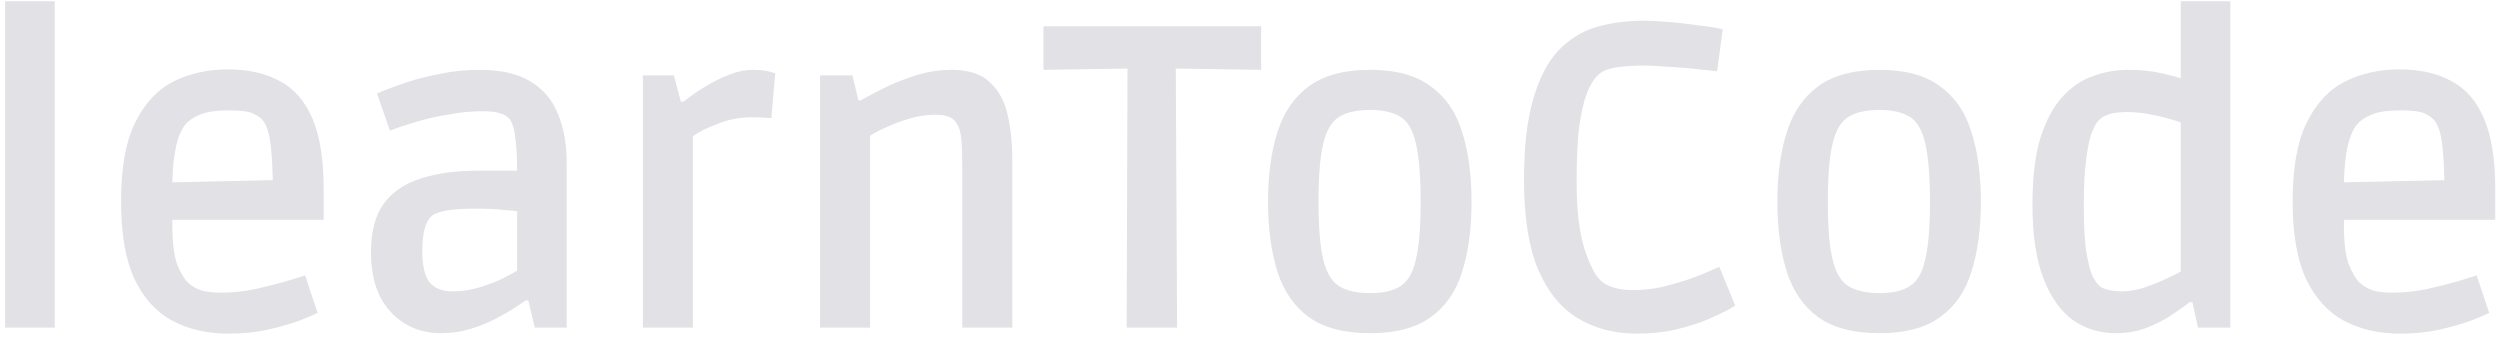 <svg width="145" height="20" viewBox="0 0 145 20" fill="none" xmlns="http://www.w3.org/2000/svg">
<path d="M0.3 19V0.075H3.175V19H0.3ZM13.271 19.35C12.021 19.35 10.929 19.1 9.996 18.6C9.062 18.1 8.329 17.292 7.796 16.175C7.279 15.058 7.021 13.558 7.021 11.675C7.021 9.725 7.296 8.2 7.846 7.1C8.396 5.983 9.137 5.192 10.071 4.725C11.004 4.258 12.054 4.025 13.221 4.025C14.404 4.025 15.404 4.25 16.221 4.7C17.054 5.133 17.687 5.858 18.121 6.875C18.554 7.892 18.771 9.25 18.771 10.95V12.75H9.996C9.979 13.917 10.071 14.775 10.271 15.325C10.487 15.858 10.712 16.225 10.946 16.425C11.146 16.608 11.396 16.75 11.696 16.85C11.996 16.933 12.371 16.975 12.821 16.975C13.454 16.975 14.104 16.908 14.771 16.775C15.437 16.625 16.037 16.475 16.571 16.325C17.104 16.158 17.479 16.042 17.696 15.975L18.421 18.15C18.254 18.233 17.921 18.375 17.421 18.575C16.937 18.758 16.337 18.933 15.621 19.1C14.904 19.267 14.121 19.35 13.271 19.35ZM10.746 7.225C10.279 7.808 10.029 8.925 9.996 10.575L15.821 10.45C15.804 9.633 15.762 8.942 15.696 8.375C15.629 7.792 15.496 7.35 15.296 7.05C15.179 6.883 14.987 6.733 14.721 6.6C14.471 6.467 13.996 6.4 13.296 6.4C12.546 6.4 11.979 6.483 11.596 6.65C11.229 6.8 10.946 6.992 10.746 7.225ZM25.592 19.325C24.409 19.325 23.434 18.917 22.667 18.1C21.901 17.283 21.517 16.125 21.517 14.625C21.517 13.425 21.767 12.483 22.267 11.8C22.784 11.117 23.501 10.633 24.417 10.35C25.351 10.05 26.442 9.9 27.692 9.9H29.992C29.992 9.117 29.959 8.492 29.892 8.025C29.842 7.542 29.742 7.183 29.592 6.95C29.459 6.767 29.267 6.642 29.017 6.575C28.784 6.492 28.442 6.45 27.992 6.45C27.376 6.45 26.751 6.508 26.117 6.625C25.484 6.725 24.901 6.85 24.367 7C23.851 7.15 23.426 7.283 23.092 7.4C22.776 7.517 22.617 7.575 22.617 7.575L21.867 5.425C21.867 5.425 22.026 5.358 22.342 5.225C22.676 5.092 23.117 4.933 23.667 4.75C24.234 4.567 24.867 4.408 25.567 4.275C26.284 4.125 27.026 4.05 27.792 4.05C29.042 4.05 30.034 4.275 30.767 4.725C31.517 5.175 32.051 5.808 32.367 6.625C32.701 7.425 32.867 8.367 32.867 9.45V19H31.017L30.642 17.425H30.492C30.392 17.492 30.192 17.625 29.892 17.825C29.592 18.025 29.217 18.242 28.767 18.475C28.334 18.708 27.842 18.908 27.292 19.075C26.742 19.242 26.176 19.325 25.592 19.325ZM26.292 16.9C26.826 16.9 27.351 16.817 27.867 16.65C28.401 16.483 28.851 16.308 29.217 16.125C29.601 15.925 29.859 15.783 29.992 15.7V12.25C29.876 12.233 29.609 12.208 29.192 12.175C28.776 12.125 28.226 12.1 27.542 12.1C26.209 12.1 25.376 12.242 25.042 12.525C24.676 12.842 24.492 13.517 24.492 14.55C24.492 15.383 24.626 15.983 24.892 16.35C25.176 16.717 25.642 16.9 26.292 16.9ZM37.287 19V4.375H39.087L39.487 5.9H39.637C39.637 5.9 39.762 5.808 40.012 5.625C40.262 5.425 40.587 5.208 40.987 4.975C41.403 4.725 41.845 4.508 42.312 4.325C42.778 4.142 43.228 4.05 43.662 4.05C44.062 4.05 44.378 4.083 44.612 4.15C44.845 4.217 44.962 4.25 44.962 4.25L44.737 6.85C44.737 6.85 44.603 6.842 44.337 6.825C44.087 6.808 43.845 6.8 43.612 6.8C42.928 6.8 42.27 6.925 41.637 7.175C41.02 7.408 40.537 7.65 40.187 7.9V19H37.287ZM47.565 19V4.375H49.44L49.79 5.825H49.915C50.232 5.642 50.657 5.417 51.19 5.15C51.74 4.867 52.357 4.617 53.04 4.4C53.74 4.167 54.457 4.05 55.19 4.05C56.157 4.05 56.89 4.283 57.39 4.75C57.907 5.217 58.257 5.85 58.44 6.65C58.623 7.45 58.715 8.35 58.715 9.35V19H55.815V10.075C55.815 9.225 55.798 8.583 55.765 8.15C55.732 7.7 55.632 7.358 55.465 7.125C55.348 6.942 55.182 6.817 54.965 6.75C54.765 6.683 54.532 6.65 54.265 6.65C53.782 6.65 53.282 6.725 52.765 6.875C52.248 7.025 51.782 7.2 51.365 7.4C50.948 7.583 50.648 7.742 50.465 7.875V19H47.565ZM65.346 19L65.396 3.975L60.521 4.05V1.525H73.146V4.05L68.196 3.975L68.271 19H65.346ZM79.473 19.325C77.973 19.325 76.79 19.017 75.923 18.4C75.073 17.783 74.465 16.908 74.098 15.775C73.731 14.625 73.548 13.267 73.548 11.7C73.548 10.133 73.731 8.783 74.098 7.65C74.465 6.5 75.073 5.617 75.923 5C76.79 4.367 77.973 4.05 79.473 4.05C80.956 4.05 82.123 4.367 82.973 5C83.84 5.617 84.448 6.5 84.798 7.65C85.165 8.783 85.348 10.133 85.348 11.7C85.348 13.267 85.165 14.625 84.798 15.775C84.448 16.908 83.84 17.783 82.973 18.4C82.123 19.017 80.956 19.325 79.473 19.325ZM79.473 17C80.223 17 80.806 16.867 81.223 16.6C81.656 16.333 81.956 15.817 82.123 15.05C82.306 14.283 82.398 13.167 82.398 11.7C82.398 10.217 82.306 9.092 82.123 8.325C81.956 7.558 81.656 7.042 81.223 6.775C80.79 6.508 80.206 6.375 79.473 6.375C78.706 6.375 78.106 6.508 77.673 6.775C77.24 7.042 76.931 7.558 76.748 8.325C76.564 9.092 76.473 10.217 76.473 11.7C76.473 13.167 76.564 14.283 76.748 15.05C76.931 15.817 77.24 16.333 77.673 16.6C78.106 16.867 78.706 17 79.473 17ZM94.943 19.35C93.659 19.35 92.526 19.058 91.543 18.475C90.559 17.892 89.784 16.95 89.218 15.65C88.668 14.333 88.393 12.6 88.393 10.45C88.393 8.533 88.568 6.975 88.918 5.775C89.268 4.558 89.751 3.617 90.368 2.95C91.001 2.283 91.734 1.825 92.568 1.575C93.418 1.325 94.334 1.2 95.318 1.2C95.718 1.2 96.209 1.225 96.793 1.275C97.393 1.325 97.976 1.392 98.543 1.475C99.126 1.542 99.584 1.617 99.918 1.7L99.593 4.125C99.426 4.108 99.151 4.083 98.768 4.05C98.401 4 98.001 3.958 97.568 3.925C97.134 3.892 96.726 3.867 96.343 3.85C95.959 3.817 95.659 3.8 95.443 3.8C94.693 3.8 94.093 3.842 93.643 3.925C93.193 4.008 92.868 4.158 92.668 4.375C92.434 4.592 92.226 4.933 92.043 5.4C91.859 5.867 91.709 6.517 91.593 7.35C91.493 8.167 91.443 9.225 91.443 10.525C91.443 12.158 91.593 13.458 91.893 14.425C92.209 15.375 92.526 15.992 92.843 16.275C93.243 16.642 93.868 16.825 94.718 16.825C95.318 16.825 95.909 16.758 96.493 16.625C97.076 16.475 97.609 16.317 98.093 16.15C98.593 15.967 98.984 15.808 99.268 15.675C99.568 15.542 99.718 15.475 99.718 15.475L100.643 17.725C100.643 17.725 100.501 17.808 100.218 17.975C99.934 18.125 99.543 18.308 99.043 18.525C98.543 18.742 97.943 18.933 97.243 19.1C96.543 19.267 95.776 19.35 94.943 19.35ZM109.014 19.325C107.514 19.325 106.331 19.017 105.464 18.4C104.614 17.783 104.006 16.908 103.639 15.775C103.272 14.625 103.089 13.267 103.089 11.7C103.089 10.133 103.272 8.783 103.639 7.65C104.006 6.5 104.614 5.617 105.464 5C106.331 4.367 107.514 4.05 109.014 4.05C110.497 4.05 111.664 4.367 112.514 5C113.381 5.617 113.989 6.5 114.339 7.65C114.706 8.783 114.889 10.133 114.889 11.7C114.889 13.267 114.706 14.625 114.339 15.775C113.989 16.908 113.381 17.783 112.514 18.4C111.664 19.017 110.497 19.325 109.014 19.325ZM109.014 17C109.764 17 110.347 16.867 110.764 16.6C111.197 16.333 111.497 15.817 111.664 15.05C111.847 14.283 111.939 13.167 111.939 11.7C111.939 10.217 111.847 9.092 111.664 8.325C111.497 7.558 111.197 7.042 110.764 6.775C110.331 6.508 109.747 6.375 109.014 6.375C108.247 6.375 107.647 6.508 107.214 6.775C106.781 7.042 106.472 7.558 106.289 8.325C106.106 9.092 106.014 10.217 106.014 11.7C106.014 13.167 106.106 14.283 106.289 15.05C106.472 15.817 106.781 16.333 107.214 16.6C107.647 16.867 108.247 17 109.014 17ZM122.709 19.325C121.775 19.325 120.942 19.067 120.209 18.55C119.492 18.017 118.925 17.208 118.509 16.125C118.092 15.025 117.884 13.608 117.884 11.875C117.884 10.275 118.042 8.967 118.359 7.95C118.692 6.933 119.125 6.142 119.659 5.575C120.192 5.008 120.784 4.617 121.434 4.4C122.084 4.167 122.742 4.05 123.409 4.05C124.159 4.05 124.817 4.117 125.384 4.25C125.967 4.383 126.334 4.483 126.484 4.55V0.075H129.359V19H127.484L127.159 17.525H127.009C126.742 17.725 126.4 17.967 125.984 18.25C125.567 18.533 125.084 18.783 124.534 19C123.984 19.217 123.375 19.325 122.709 19.325ZM123.084 16.9C123.484 16.9 123.917 16.825 124.384 16.675C124.867 16.508 125.3 16.333 125.684 16.15C126.084 15.967 126.35 15.833 126.484 15.75V7.1C126.367 7.05 126.15 6.983 125.834 6.9C125.517 6.8 125.134 6.708 124.684 6.625C124.25 6.542 123.8 6.5 123.334 6.5C122.517 6.5 121.967 6.675 121.684 7.025C121.55 7.175 121.417 7.433 121.284 7.8C121.167 8.15 121.067 8.667 120.984 9.35C120.9 10.017 120.859 10.892 120.859 11.975C120.859 13.208 120.917 14.142 121.034 14.775C121.15 15.408 121.275 15.85 121.409 16.1C121.559 16.35 121.684 16.517 121.784 16.6C121.917 16.7 122.1 16.775 122.334 16.825C122.567 16.875 122.817 16.9 123.084 16.9ZM139.223 19.35C137.973 19.35 136.881 19.1 135.948 18.6C135.015 18.1 134.281 17.292 133.748 16.175C133.231 15.058 132.973 13.558 132.973 11.675C132.973 9.725 133.248 8.2 133.798 7.1C134.348 5.983 135.09 5.192 136.023 4.725C136.956 4.258 138.006 4.025 139.173 4.025C140.356 4.025 141.356 4.25 142.173 4.7C143.006 5.133 143.64 5.858 144.073 6.875C144.506 7.892 144.723 9.25 144.723 10.95V12.75H135.948C135.931 13.917 136.023 14.775 136.223 15.325C136.44 15.858 136.665 16.225 136.898 16.425C137.098 16.608 137.348 16.75 137.648 16.85C137.948 16.933 138.323 16.975 138.773 16.975C139.406 16.975 140.056 16.908 140.723 16.775C141.39 16.625 141.99 16.475 142.523 16.325C143.056 16.158 143.431 16.042 143.648 15.975L144.373 18.15C144.206 18.233 143.873 18.375 143.373 18.575C142.89 18.758 142.29 18.933 141.573 19.1C140.856 19.267 140.073 19.35 139.223 19.35ZM136.698 7.225C136.231 7.808 135.981 8.925 135.948 10.575L141.773 10.45C141.756 9.633 141.715 8.942 141.648 8.375C141.581 7.792 141.448 7.35 141.248 7.05C141.131 6.883 140.94 6.733 140.673 6.6C140.423 6.467 139.948 6.4 139.248 6.4C138.498 6.4 137.931 6.483 137.548 6.65C137.181 6.8 136.898 6.992 136.698 7.225Z" fill="#E1E1E6"/>
</svg>
